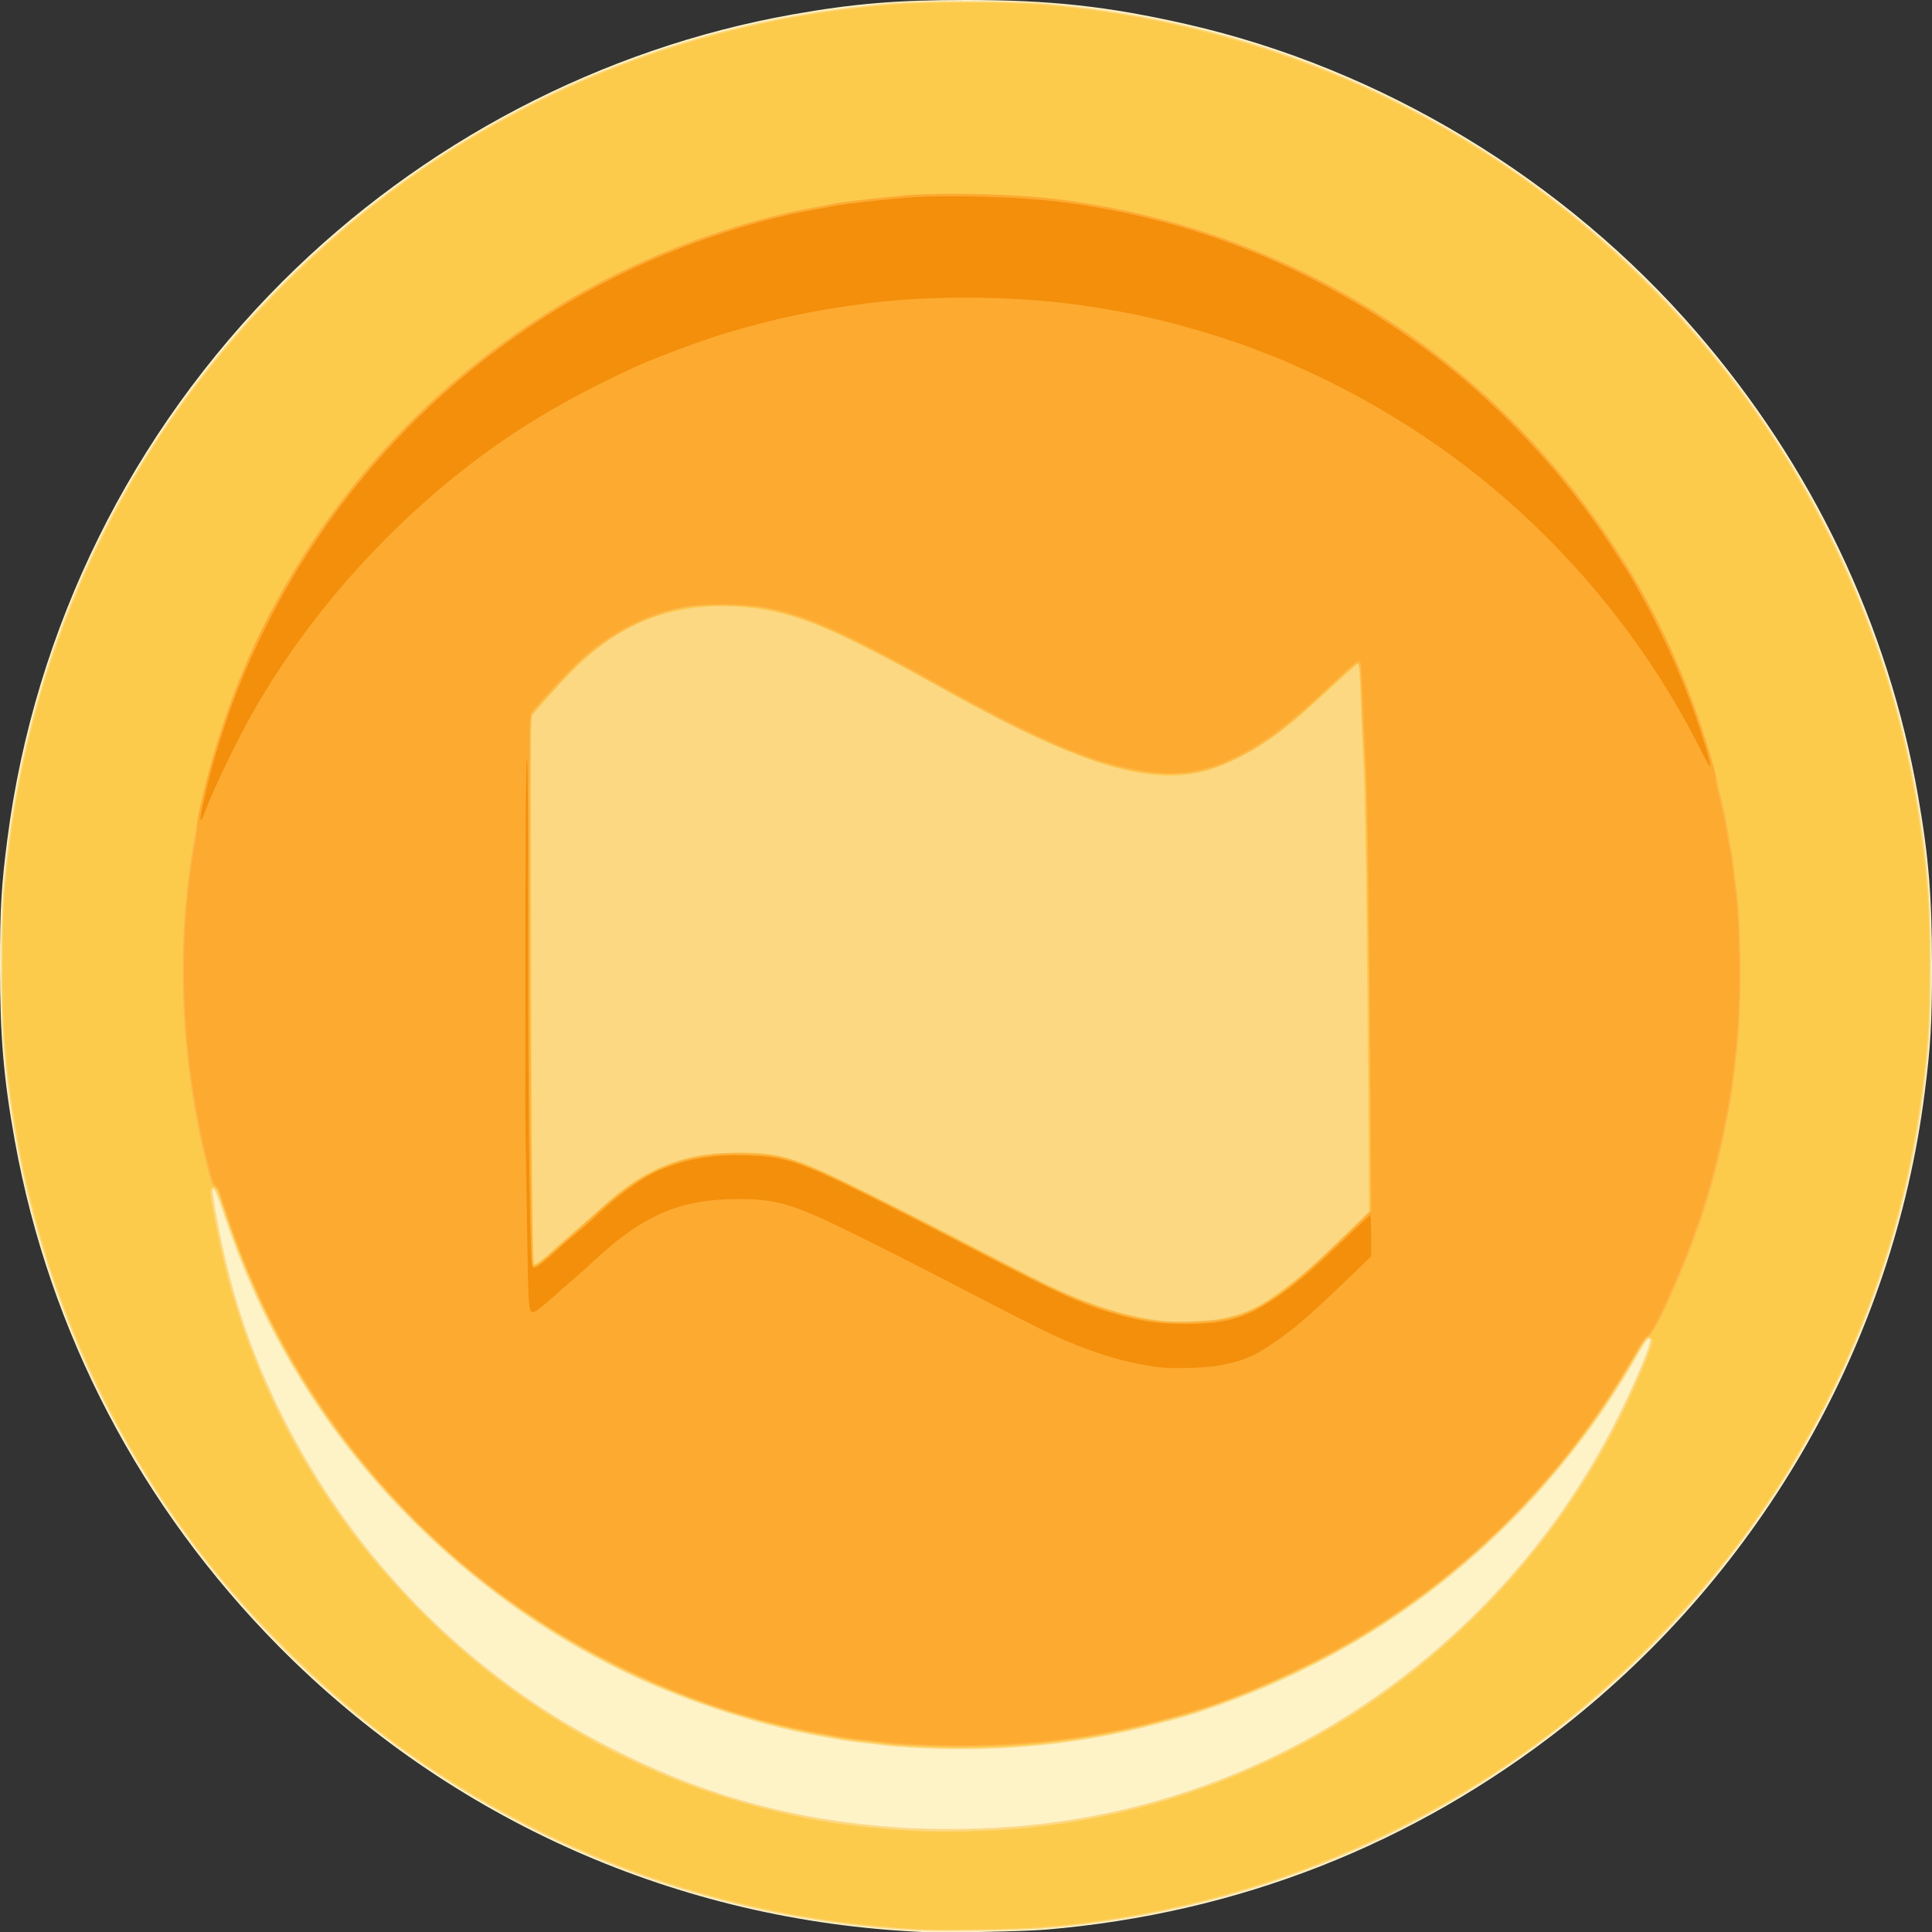 <?xml version="1.0" encoding="UTF-8" standalone="no"?>
<!-- Created with Inkscape (http://www.inkscape.org/) -->

<svg
   version="1.1"
   id="svg390"
   width="1476.26"
   height="1476.496"
   viewBox="0 0 1476.26 1476.496"
   sodipodiDocname="coin.svg"
   inkscapeVersion="1.2.2 (b0a8486541, 2022-12-01, custom)"
   xmlnsInkscape="http://www.inkscape.org/namespaces/inkscape"
   xmlnsSodipodi="http://sodipodi.sourceforge.net/DTD/sodipodi-0.dtd"
   xmlns="http://www.w3.org/2000/svg"
   xmlnsSvg="http://www.w3.org/2000/svg">
  <rect x="0" y="0" width="1476.26" height="1476.496" fill="#333333" stroke="none"/>
  <defs
     id="defs394" />
  <sodipodiNamedview
     id="namedview392"
     pagecolor="#505050"
     bordercolor="#eeeeee"
     borderopacity="1"
     inkscapeShowpageshadow="0"
     inkscapePageopacity="0"
     inkscapePagecheckerboard="0"
     inkscapeDeskcolor="#505050"
     showgrid="false"
     inkscapeZoom="0.17"
     inkscapeCx="-235.632"
     inkscapeCy="1110.416"
     inkscapeWindow-width="1590"
     inkscapeWindow-height="864"
     inkscapeWindow-x="1280"
     inkscapeWindow-y="0"
     inkscapeWindow-maximized="1"
     inkscapeCurrent-layer="g396" />
  <g
     inkscapeGroupmode="layer"
     inkscapeLabel="Image"
     id="g396"
     transform="translate(-264.99,-211.768)">
    <g
       id="g408"
       transform="translate(22.464,7.642)">
      <path
         style="fill:#fef3c7;stroke-width:0.96"
         d="M 947.04,1680.366 C 760.723,1671.937 587.087,1594.899 455.833,1462.431 350.062,1355.68 280.332,1222.245 253.877,1075.968 c -8.564,-47.351 -11.329,-79.927 -11.351,-133.728 -0.018,-43.46 1.05,-61.722 5.698,-97.44 C 269.177,683.793 342.895,534.573 458.496,419.165 564.82,313.019 702.219,241.084 848.16,215.159 c 46.461,-8.253 80.103,-11.055 132.48,-11.033 64.905,0.027 108.627,4.824 168.713,18.511 148.671,33.865 288.559,118.362 389.539,235.294 88.568,102.56 146.366,223.65 169.306,354.71 8.022,45.83 10.558,76.758 10.587,129.12 0.024,43.59 -1.002,61.365 -5.639,97.647 -24.218,189.504 -123.908,364.501 -275.547,483.698 -115.102,90.477 -248.995,143.047 -396,155.481 -16.871,1.427 -77.241,2.563 -94.56,1.78 z"
         id="path420" />
      <path
         style="fill:#fdd883;stroke-width:0.96"
         d="M 948,1679.406 C 762.599,1671.002 590.184,1595.008 459,1463.873 404.178,1409.071 359.651,1348.121 323.736,1278.72 c -4.782,-9.24 -10.716,-21.336 -13.188,-26.88 -2.472,-5.544 -5.581,-12.456 -6.91,-15.36 -1.328,-2.904 -5.558,-13.272 -9.399,-23.04 -26.892,-68.386 -42.857,-137.458 -49.118,-212.503 -2.267,-27.179 -2.273,-90.717 -0.01,-117.257 6.578,-77.14 23.085,-147.829 50.499,-216.254 C 370.529,480.428 521.957,329.817 709.44,255.827 c 67.782,-26.75 136.508,-42.625 212.64,-49.116 26.592,-2.267 90.074,-2.258 117.36,0.018 111.867,9.33 214.874,41.313 309.863,96.212 188.97,109.215 320.517,296.89 357.934,510.66 7.971,45.537 10.554,76.815 10.583,128.16 0.025,42.559 -1.03,60.655 -5.635,96.687 -21.215,166.002 -100.43,321.843 -222.606,437.934 -123.795,117.629 -278.183,186.835 -448.941,201.241 -16.862,1.423 -75.643,2.555 -92.64,1.784 z m 69.6,-79.621 c 133.782,-10.71 257.807,-68.387 354.411,-164.816 50.646,-50.554 89.876,-108.139 119.852,-175.929 9.839,-22.252 13.106,-32.16 10.602,-32.16 -1.225,0 -3.431,3.342 -11.094,16.8 -5.928,10.412 -9.993,16.959 -20.56,33.117 -15.128,23.131 -41.733,56.458 -62.346,78.098 -68.278,71.683 -148.384,122.904 -242.855,155.285 -14.136,4.845 -16.922,5.659 -40.011,11.692 -58.708,15.338 -117.113,21.13 -181.059,17.957 -10.769,-0.534 -22.605,-1.401 -26.301,-1.926 -3.696,-0.525 -11.04,-1.387 -16.32,-1.916 -5.28,-0.529 -13.056,-1.585 -17.28,-2.347 -4.224,-0.761 -11.568,-2.079 -16.32,-2.929 -24.955,-4.461 -52.536,-11.728 -80.16,-21.121 -38.787,-13.189 -70.983,-27.585 -104.64,-46.79 -81.401,-46.449 -154.676,-115.992 -205.086,-194.639 -27.811,-43.391 -47.433,-84.398 -64.297,-134.377 -9.537,-28.262 -11.314,-28.386 -6.183,-0.431 9.179,50.012 21.262,89.237 40.786,132.408 37.571,83.076 94.509,156.418 164.7,212.15 34.837,27.661 66.465,47.527 107.612,67.593 65.761,32.07 131.087,49.5 205.348,54.791 28.45,2.027 61.845,1.841 91.2,-0.51 z"
         id="path418" />
      <path
         style="fill:#fdcb4c;stroke-width:0.96"
         d="M 948.96,1678.447 C 806.246,1671.965 670.163,1625.27 553.92,1542.894 499.37,1504.237 442.143,1449.47 399.758,1395.36 310.961,1281.998 258.287,1146.476 246.083,999.977 243.825,972.878 243.82,911.099 246.073,884.64 255.75,770.996 287.423,669.415 343.489,572.206 405.777,464.211 502.572,367.415 610.56,305.134 c 97.305,-56.12 198.825,-87.784 312.48,-97.461 26.511,-2.257 88.234,-2.248 115.44,0.018 123.456,10.281 237.452,48.666 340.56,114.673 96.204,61.588 183.18,152.786 239.326,250.943 56.2,98.252 86.744,196.315 96.821,310.853 2.33,26.487 2.341,88.982 0.019,115.887 -10.752,124.603 -47.985,235.574 -113.771,339.086 -54.971,86.495 -136.853,168.515 -222.919,223.295 -103.68,65.991 -216.149,103.907 -338.836,114.23 -16.851,1.418 -74.055,2.546 -90.72,1.789 z m 62.4,-76.298 c 103.519,-7.146 205.724,-44.141 289.92,-104.941 75.76,-54.708 137.605,-126.999 178.494,-208.644 12.995,-25.947 25.994,-57.003 25.322,-60.494 -0.202,-1.049 -1.203,-1.67 -2.692,-1.67 -2.054,0 -3.598,2.116 -11.555,15.84 -29.315,50.557 -63.197,93.565 -105.325,133.694 -64.071,61.031 -135.075,103.879 -220.872,133.286 -14.136,4.845 -16.922,5.659 -40.011,11.692 -58.418,15.262 -116.374,21.072 -179.139,17.957 -10.769,-0.534 -22.605,-1.401 -26.301,-1.926 -3.696,-0.525 -11.04,-1.387 -16.32,-1.916 -5.28,-0.529 -13.164,-1.607 -17.52,-2.394 -4.356,-0.787 -11.7,-2.105 -16.32,-2.929 -41.108,-7.325 -92.247,-23.339 -133.2,-41.711 -45.577,-20.446 -87.824,-46.224 -126.722,-77.323 -49.896,-39.892 -96.667,-91.455 -129.698,-142.989 -26.989,-42.108 -46.953,-83.869 -63.79,-133.44 -6.324,-18.618 -7.812,-22.128 -9.489,-22.387 -1.203,-0.186 -2.241,0.347 -2.625,1.349 -1.357,3.536 8.897,53.587 15.915,77.678 20.81,71.445 53.955,135.861 100.275,194.88 11.145,14.201 31.117,36.544 45.834,51.275 82.81,82.89 189.278,138.276 304.701,158.507 22.014,3.859 57.97,7.363 82.08,7.999 14.902,0.393 42.657,-0.261 59.04,-1.392 z m 162.72,-390.149 c 20.064,-3.784 29.606,-8.356 51.688,-24.764 13.722,-10.196 20.399,-16.113 44.223,-39.187 l 18.631,-18.045 -0.662,-89.562 c -0.919,-124.253 -2.417,-231.717 -3.478,-249.402 -0.491,-8.184 -1.377,-28.488 -1.969,-45.12 -1.098,-30.848 -1.379,-34.57 -2.612,-34.546 -0.386,0.008 -7.398,6.265 -15.582,13.905 -36.6,34.168 -52.978,46.758 -75.385,57.946 -19.514,9.743 -34.27,13.581 -52.181,13.57 -39.45,-0.024 -88.991,-18.851 -172.914,-65.712 -85.041,-47.485 -114,-59.44 -152.658,-63.017 -23.188,-2.146 -46.465,0.245 -66.33,6.814 -28.872,9.547 -51.582,26.014 -80.172,58.134 -7.852,8.821 -14.868,16.883 -15.59,17.915 -1.106,1.579 -1.22,30.051 -0.719,179.634 0.631,188.506 1.198,239.678 2.658,239.678 1.285,0 10.462,-6.971 13.292,-10.096 1.32,-1.458 8.448,-7.773 15.84,-14.033 7.392,-6.26 17.64,-15.235 22.774,-19.943 19.216,-17.625 35.216,-27.622 54.553,-34.086 14.183,-4.741 24.816,-6.43 44.195,-7.019 27.475,-0.835 40.31,1.521 64.615,11.862 16.132,6.863 69.067,33.336 125.863,62.945 24.816,12.937 51.384,26.346 59.04,29.797 29.638,13.362 56.114,21.185 80.64,23.826 10.262,1.105 32.661,0.313 42.24,-1.494 z"
         id="path416" />
      <path
         style="fill:#fcb84a;stroke-width:0.96"
         d="m 940.32,1537.825 c -8.448,-0.423 -18.6,-1.223 -22.56,-1.777 -3.96,-0.554 -11.52,-1.443 -16.8,-1.976 -5.28,-0.533 -13.164,-1.613 -17.52,-2.4 -4.356,-0.787 -11.7,-2.105 -16.32,-2.929 -4.62,-0.823 -13.152,-2.559 -18.96,-3.857 -87.286,-19.511 -169.983,-59.197 -240.002,-115.176 -88.109,-70.442 -153.541,-163.369 -190.587,-270.67 -3.099,-8.976 -6.329,-18.783 -7.177,-21.793 -1.072,-3.804 -2.128,-5.658 -3.463,-6.082 -2.51,-0.796 -3.099,-2.483 -8.15,-23.297 -18.562,-76.499 -21.795,-162.618 -8.891,-236.829 1.102,-6.336 2.373,-13.896 2.825,-16.8 4.135,-26.548 17.321,-72.554 30.068,-104.908 C 471.733,605.09 561.206,500.684 676.803,432.916 735.253,398.65 804.321,372.924 867.36,361.939 c 6.336,-1.104 12.168,-2.192 12.96,-2.418 2.935,-0.836 41.234,-5.271 53.712,-6.22 30.307,-2.305 84.57,-0.944 116.208,2.915 119.24,14.543 230.252,64.254 320.64,143.584 38.079,33.42 75.81,76.744 103.148,118.439 11.812,18.015 13.157,20.103 14.536,22.56 0.593,1.056 3.345,5.808 6.117,10.56 16.709,28.649 34.045,66.909 46.106,101.76 4.974,14.372 12.476,39.801 13.503,45.773 0.425,2.471 1.444,7.007 2.264,10.08 2.62,9.819 5.155,21.683 6.323,29.587 0.624,4.224 1.708,10.272 2.409,13.44 0.701,3.168 1.549,8.568 1.885,12 0.335,3.432 1.223,10.776 1.973,16.32 3.939,29.13 4.581,85.15 1.37,119.57 -2.755,29.53 -5.047,44.919 -10.646,71.47 -8.71,41.307 -19.915,75.796 -38.049,117.12 -10.589,24.131 -17.028,36.154 -19.725,36.83 -1.61,0.404 -4.564,4.674 -11.153,16.12 -53.628,93.166 -129.017,168.172 -222.302,221.175 -21.249,12.074 -56.299,28.484 -81.771,38.286 -21.225,8.167 -35.157,12.551 -62.229,19.579 -57.718,14.985 -118.112,20.671 -184.32,17.354 z m 235.609,-325.827 c 28.763,-5.603 47.486,-18.481 97.283,-66.908 l 16.092,-15.65 -0.01,-31.68 c -0.014,-56.051 -1.911,-234.951 -2.911,-274.56 -0.533,-21.12 -1.395,-43.152 -1.915,-48.96 -0.52,-5.808 -1.172,-18.336 -1.449,-27.84 -0.697,-23.876 -1.453,-34.947 -2.429,-35.55 -0.929,-0.574 -10.156,7.4 -27.312,23.605 -26.472,25.003 -43.886,38.059 -64.439,48.311 -18.89,9.422 -33.464,13.079 -52.086,13.069 -40.285,-0.022 -88.32,-18.084 -171.474,-64.477 -77.836,-43.426 -107.174,-56.534 -139.68,-62.409 -15.103,-2.73 -45.033,-2.953 -59.04,-0.442 -27.934,5.009 -55.185,18.756 -78.72,39.71 -8.131,7.239 -34.387,35.55 -38.82,41.857 -1.186,1.688 -1.356,21.824 -1.213,143.624 0.191,162.288 1.248,275.997 2.578,277.327 0.748,0.748 5.229,-2.631 14.223,-10.728 4.776,-4.3 12.92,-11.49 18.097,-15.978 5.177,-4.488 13.582,-11.953 18.678,-16.589 35.67,-32.451 67.359,-44.356 113.548,-42.657 26.92,0.99 39.15,5.303 96.996,34.208 18.784,9.386 54.457,27.651 79.273,40.588 24.816,12.937 51.384,26.346 59.04,29.797 29.974,13.514 55.914,21.27 79.68,23.825 10.78,1.159 36.714,0.317 46.009,-1.494 z"
         id="path414" />
      <path
         style="fill:#fdaa31;stroke-width:0.96"
         d="m 940.32,1536.865 c -8.448,-0.423 -18.6,-1.223 -22.56,-1.777 -3.96,-0.554 -11.52,-1.443 -16.8,-1.976 -5.28,-0.533 -13.164,-1.613 -17.52,-2.4 -4.356,-0.787 -11.7,-2.105 -16.32,-2.929 -72.215,-12.868 -147.919,-43.499 -214.32,-86.716 -100.78,-65.593 -181.129,-164.848 -225.845,-278.987 -5.417,-13.827 -14.177,-39.106 -16.045,-46.304 -0.58,-2.235 -1.868,-4.499 -2.862,-5.031 -2.257,-1.208 -3.796,-5.866 -8.717,-26.374 -18.112,-75.483 -21.181,-159.63 -8.439,-231.412 1.125,-6.336 2.17,-13.896 2.322,-16.8 0.153,-2.904 0.691,-7.224 1.196,-9.6 11.314,-53.19 30.675,-108.004 53.513,-151.508 54.171,-103.19 132.361,-185.043 232.854,-243.76 55.806,-32.607 126.145,-58.486 188.503,-69.352 6.336,-1.104 12.168,-2.192 12.96,-2.418 2.935,-0.836 41.234,-5.271 53.712,-6.22 29.725,-2.261 80.796,-0.936 112.368,2.915 174.319,21.26 328.964,116.951 425.783,263.463 24.452,37.002 40.469,67.381 55.679,105.6 10.93,27.465 23.941,68.097 23.67,73.92 -0.074,1.584 0.71,6.12 1.74,10.08 3.167,12.166 5.538,23.164 6.725,31.2 0.624,4.224 1.708,10.272 2.409,13.44 0.701,3.168 1.549,8.568 1.885,12 0.335,3.432 1.223,10.776 1.973,16.32 3.922,29.004 4.546,81.688 1.37,115.73 -2.755,29.53 -5.047,44.919 -10.646,71.47 -8.809,41.773 -20.592,78.064 -38.807,119.52 -10.181,23.171 -16.183,34.478 -18.979,35.752 -1.531,0.698 -5.184,6.056 -10.752,15.773 -7.62,13.298 -11.624,19.777 -22.439,36.312 -1.898,2.902 -6.703,9.814 -10.677,15.36 -67.421,94.085 -159.943,165.18 -270.385,207.768 -21.086,8.131 -35.125,12.55 -62.229,19.587 -57.718,14.985 -118.112,20.671 -184.32,17.354 z m 234.72,-323.91 c 11.882,-2.274 17.88,-4.144 25.44,-7.929 17.482,-8.755 34.567,-22.358 66.134,-52.654 l 23.894,-22.932 -0.649,-89.76 c -0.931,-128.858 -2.358,-230.19 -3.514,-249.6 -0.55,-9.24 -1.529,-30.624 -2.175,-47.52 -0.646,-16.896 -1.514,-31.26 -1.929,-31.92 -1.804,-2.871 -2.124,-2.635 -23.031,16.951 -30.744,28.801 -50.527,43.838 -71.329,54.214 -29.228,14.579 -52.711,16.639 -89.28,7.83 -32.014,-7.711 -72.398,-25.785 -132.36,-59.239 -77.824,-43.419 -107.139,-56.518 -139.68,-62.414 -15.168,-2.748 -46.851,-2.977 -60.96,-0.441 -27.959,5.026 -55.189,18.764 -78.72,39.715 -8.138,7.245 -34.388,35.552 -38.827,41.867 -1.197,1.703 -1.355,21.475 -1.154,144.104 0.128,78.172 0.634,170.211 1.124,204.531 0.49,34.32 0.902,64.838 0.914,67.817 0.033,7.864 1.417,7.813 10.985,-0.405 4.439,-3.813 12.091,-10.388 17.004,-14.612 4.913,-4.224 13.051,-11.538 18.083,-16.252 40.11,-37.578 69.926,-49.705 118.59,-48.236 22.367,0.675 31.865,2.954 56.558,13.567 14.585,6.269 64.487,31.32 119.602,60.041 25.608,13.345 52.176,26.845 59.04,30.001 30.839,14.178 56.993,22.071 82.08,24.771 10.494,1.129 34.727,0.308 44.16,-1.497 z"
         id="path412" />
      <path
         style="fill:#f38f0b;stroke-width:0.96"
         d="m 1129.92,1249.013 c -24.499,-2.637 -50.933,-10.444 -80.64,-23.816 -7.656,-3.446 -34.656,-17.069 -60,-30.273 -57.886,-30.158 -108.845,-55.648 -124.94,-62.495 -22.4,-9.53 -34.673,-12.109 -57.626,-12.109 -44.444,0 -73.22,12.368 -110.722,47.588 -5.02,4.715 -11.499,10.516 -14.397,12.892 -2.898,2.376 -10.453,8.983 -16.79,14.681 -6.337,5.699 -12.531,10.615 -13.765,10.925 -4.902,1.23 -4.75,3.144 -5.953,-75.046 -0.617,-40.128 -1.161,-74.04 -1.21,-75.36 -0.048,-1.32 -0.005,-63.23 0.097,-137.577 0.124,-91.257 0.501,-134.981 1.16,-134.574 0.653,0.403 0.965,41.631 0.944,124.617 -0.04,153.72 1.339,261.603 3.369,263.633 1.203,1.203 1.977,0.963 5.967,-1.853 2.522,-1.779 7.825,-6.295 11.785,-10.034 3.96,-3.74 10.44,-9.376 14.4,-12.525 3.96,-3.149 11.304,-9.585 16.32,-14.303 19.219,-18.075 37.07,-30.721 50.891,-36.051 21.647,-8.348 38.859,-11.085 64.789,-10.302 22.367,0.675 31.865,2.954 56.558,13.567 14.585,6.269 64.487,31.32 119.602,60.041 62.439,32.538 79.493,40.257 104.92,47.492 20.585,5.857 32.403,7.552 53,7.602 31.224,0.075 45.846,-4.006 68.64,-19.16 14.771,-9.819 27.926,-20.936 50.88,-42.996 11.88,-11.417 21.924,-20.763 22.32,-20.768 0.396,-0.01 0.72,7.05 0.72,15.678 v 15.688 l -23.28,22.362 c -24.562,23.594 -37.584,34.642 -52.56,44.594 -15.036,9.992 -22.343,12.962 -40.32,16.389 -9.444,1.8 -33.683,2.619 -44.16,1.491 z M 395.999,827.04 c 0.35,-2.64 1.019,-6.096 1.485,-7.68 0.467,-1.584 1.686,-6.768 2.71,-11.52 4.184,-19.417 14.661,-53.066 23.549,-75.628 52.944,-134.397 151.345,-244.289 278.496,-311.017 52.133,-27.359 111.608,-48.011 165.12,-57.336 6.336,-1.104 12.168,-2.192 12.96,-2.418 2.935,-0.836 41.234,-5.271 53.712,-6.22 30.307,-2.305 84.57,-0.944 116.208,2.915 108.037,13.176 206.92,54.395 294.72,122.853 47.84,37.3 93.734,87.239 127.46,138.69 14.324,21.853 13.845,21.087 20.146,32.16 14.662,25.765 27.413,52.347 37.991,79.2 9.498,24.112 19.977,57.306 18.543,58.739 -0.238,0.239 -3.555,-5.752 -7.37,-13.313 -19.122,-37.896 -41.523,-72.911 -68.227,-106.643 -63.073,-79.673 -142.698,-141.724 -236.064,-183.963 -13.269,-6.003 -14.842,-6.671 -24,-10.197 -5.016,-1.931 -11.712,-4.524 -14.88,-5.762 -7.904,-3.089 -30.04,-10.372 -39.36,-12.951 -4.224,-1.169 -10.272,-2.905 -13.44,-3.858 -3.168,-0.953 -9.864,-2.681 -14.88,-3.839 -5.016,-1.158 -11.712,-2.729 -14.88,-3.492 -6.582,-1.584 -15.21,-3.19 -35.04,-6.519 -52.895,-8.88 -121.708,-10.189 -175.68,-3.34 -38.67,4.907 -69.117,11.287 -106.56,22.329 -18.145,5.351 -57.459,19.942 -71.52,26.543 -27.131,12.737 -43.259,21.042 -63.423,32.658 -90.657,52.225 -174.306,136.868 -227.703,230.407 -12.053,21.115 -31.531,61.562 -37.215,77.28 -2.483,6.866 -3.617,7.627 -2.86,1.92 z"
         id="path410" />
    </g>
  </g>
</svg>
